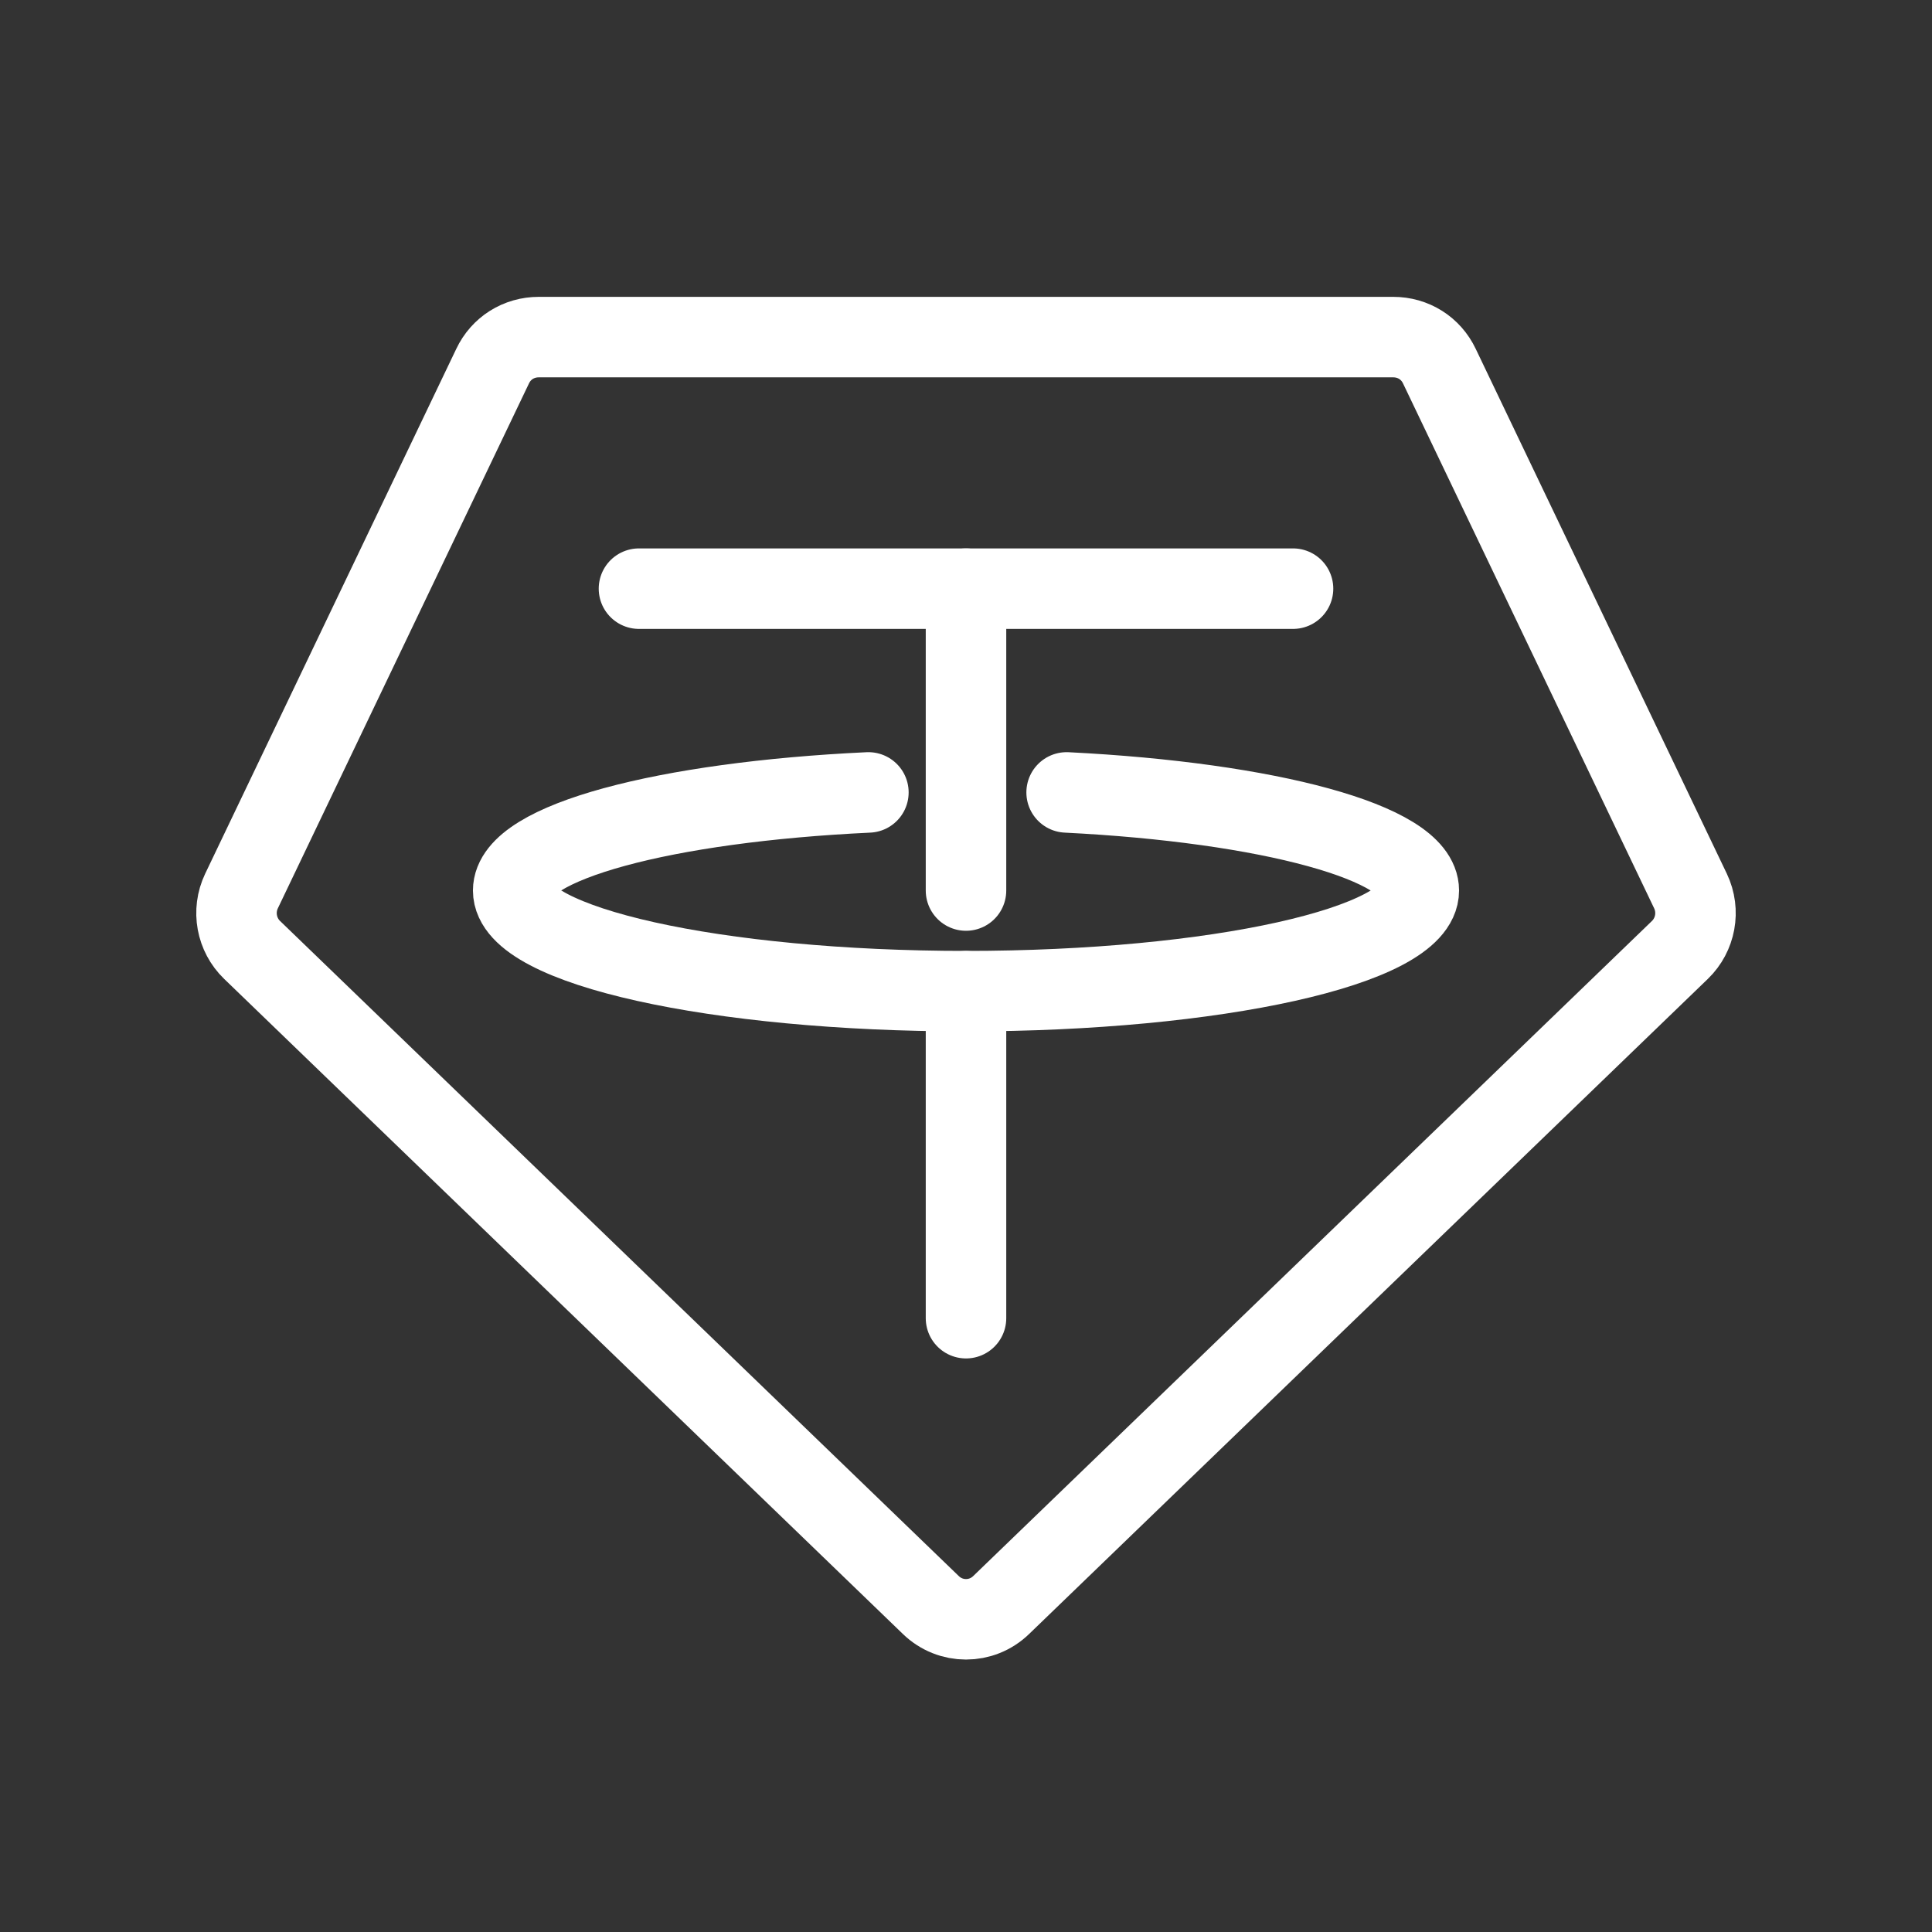 <svg viewBox="-3.2 -3.2 38.40 38.40" id="_x3C_Layer_x3E_" version="1.1" xml:space="preserve" xmlns="http://www.w3.org/2000/svg" xmlns:xlink="http://www.w3.org/1999/xlink" fill="#000000" stroke="#000000" stroke-width="1.6"><rect x="-3.2" y="-3.2" width="38.40" height="38.40" fill="#333333" stroke="none"/><g id="SVGRepo_bgCarrier" stroke-width="0"></g><g id="SVGRepo_tracerCarrier" stroke-linecap="round" stroke-linejoin="round"></g><g id="SVGRepo_iconCarrier"> <style type="text/css">  .st0{fill:none;stroke:#ffffff;stroke-linecap:round;stroke-linejoin:round;stroke-miterlimit:10;} .st1{fill:none;stroke:#ffffff;stroke-linecap:round;stroke-linejoin:round;stroke-miterlimit:10;}  </style> <g id="tether_x2C__crypto"> <g id="XMLID_13_"> <path class="st1" d="M30.19,15.68L16.7,28.7c-0.39,0.38-1.01,0.38-1.4,0L1.81,15.68c-0.31-0.3-0.4-0.77-0.21-1.17 L6.59,4.08C6.76,3.72,7.11,3.5,7.51,3.5h16.98c0.4,0,0.75,0.22,0.92,0.58l4.99,10.43C30.59,14.91,30.5,15.38,30.19,15.68z" id="XMLID_213_"></path> <path class="st1" d="M18,12.55c4.01,0.2,7,1,7,1.95c0,1.1-4.03,2-9,2s-9-0.9-9-2c0-0.96,3.02-1.76,7.06-1.95" id="XMLID_4327_"></path> <line class="st1" id="XMLID_4303_" x1="22.5" x2="9.5" y1="8.5" y2="8.5"></line> <line class="st1" id="XMLID_4310_" x1="16" x2="16" y1="16.5" y2="23"></line> <line class="st1" id="XMLID_4278_" x1="16" x2="16" y1="8.5" y2="14.5"></line> </g> </g> </g></svg>
